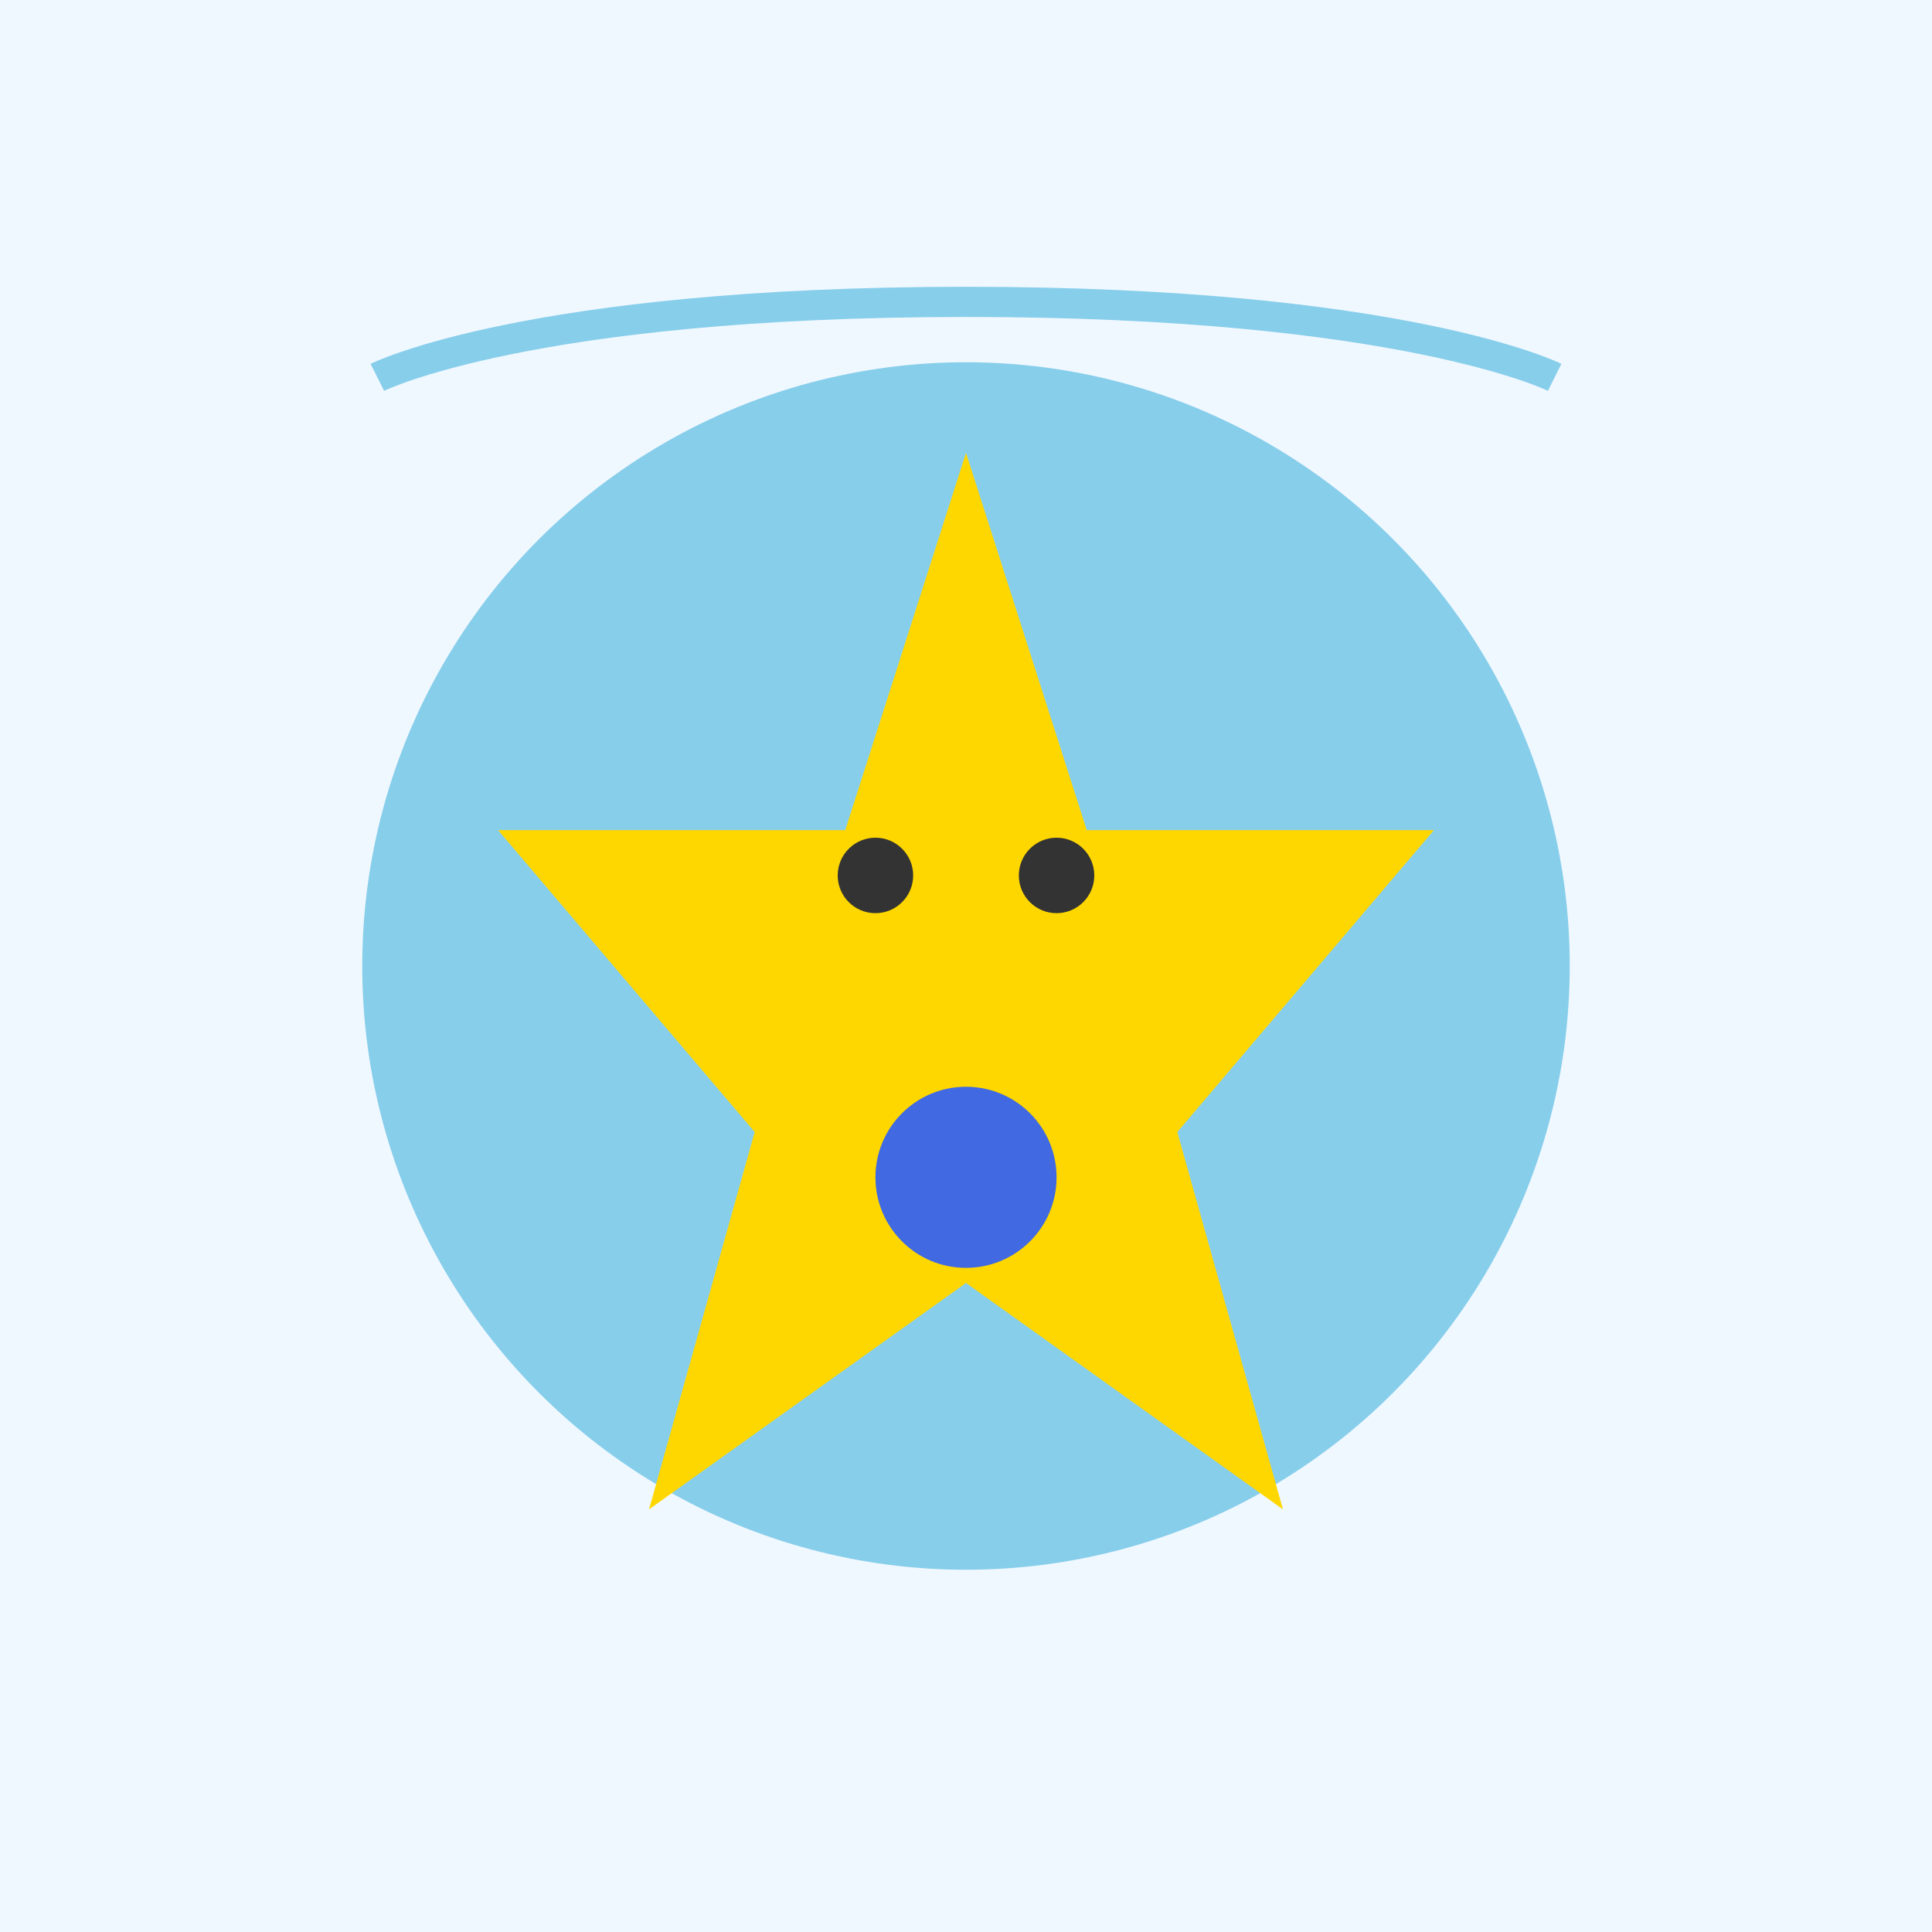 <svg width="128" height="128" viewBox="0 0 128 128" fill="none" xmlns="http://www.w3.org/2000/svg">
  <rect width="128" height="128" fill="#F0F8FF"/>
  <circle cx="64" cy="64" r="40" fill="#87CEEB"/>
  <path d="M64 30L72 55L95 55L78 75L85 100L64 85L43 100L50 75L33 55L56 55L64 30Z" fill="#FFD700"/>
  <circle cx="58" cy="58" r="2.5" fill="#333"/>
  <circle cx="70" cy="58" r="2.5" fill="#333"/>
  <path d="M64 72C60.686 72 58 74.686 58 78C58 81.314 60.686 84 64 84C67.314 84 70 81.314 70 78C70 74.686 67.314 72 64 72Z" fill="#4169E1"/>
  <path d="M25 25C25 25 35 20 64 20C93 20 103 25 103 25" stroke="#87CEEB" stroke-width="2" fill="none"/>
</svg>
